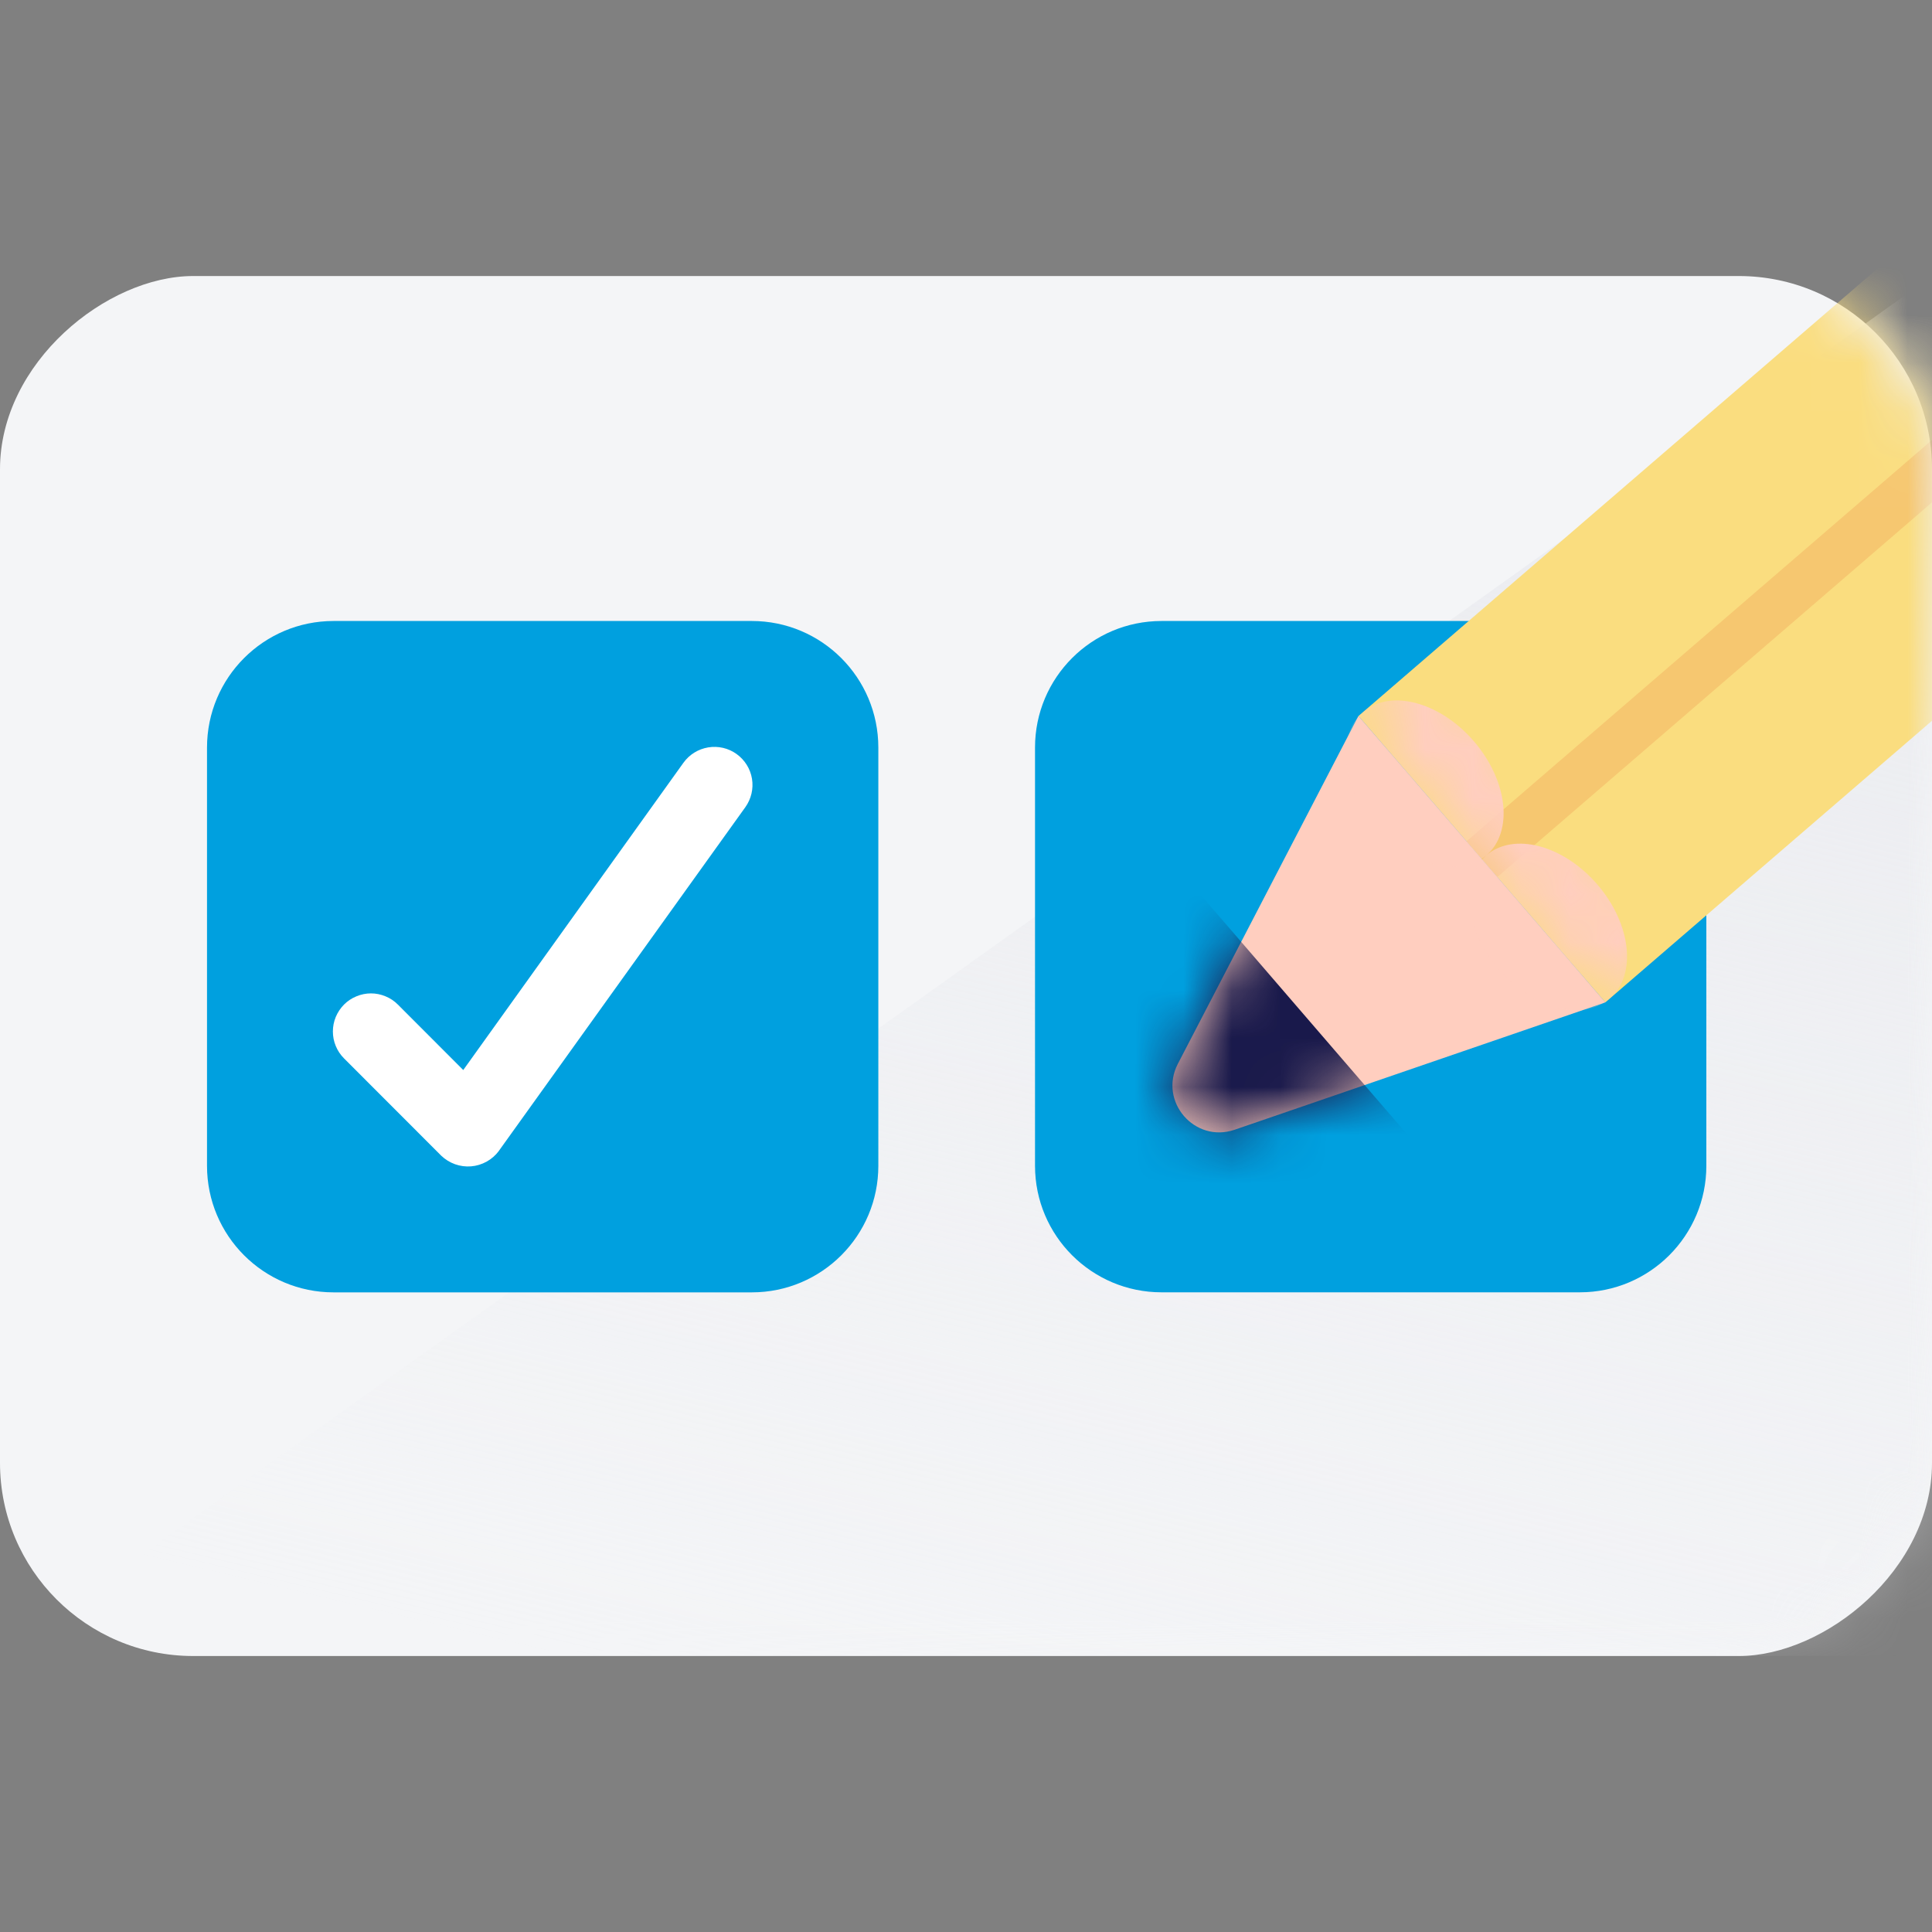 <svg class="icon"
     viewBox="0 0 40 40"
     fill="none"
     xmlns="http://www.w3.org/2000/svg"
>
    <rect x="0" y="0" width="40" height="40" fill="#808080" stroke="none"/>
    <rect y="34.286" width="28.571" height="40" rx="4" transform="rotate(-90 0 34.286)" fill="#F4F5F7"/>
    <mask id="checkcolor-mask0" mask-type="alpha" maskUnits="userSpaceOnUse" x="0" y="5" width="40" height="30">
        <rect y="34.286" width="28.571" height="40" rx="4" transform="rotate(-90 0 34.286)" fill="#F4F5F7"/>
    </mask>
    <g mask="url(#checkcolor-mask0)">
        <path d="M40 34.286V5.715L0 34.286H40Z" fill="url(#checkcolor-paint0_linear)"/>
    </g>
    <path fill-rule="evenodd" clip-rule="evenodd" d="M4.286 15.478C4.286 14.03 5.459 12.857 6.906 12.857H15.565C17.012 12.857 18.185 14.03 18.185 15.478V24.137C18.185 25.584 17.012 26.757 15.565 26.757H6.906C5.459 26.757 4.286 25.584 4.286 24.137V15.478Z" fill="#00A0DF"/>
    <path fill-rule="evenodd" clip-rule="evenodd" d="M14.15 15.792C14.272 15.622 14.457 15.508 14.663 15.474C14.869 15.44 15.081 15.489 15.25 15.611C15.42 15.733 15.535 15.917 15.569 16.123C15.603 16.33 15.553 16.541 15.432 16.711L10.328 23.828L10.327 23.831C10.259 23.921 10.173 23.996 10.074 24.051C9.975 24.105 9.866 24.139 9.753 24.148C9.641 24.157 9.528 24.142 9.421 24.104C9.315 24.066 9.218 24.006 9.136 23.928L9.134 23.926L7.123 21.913C7.05 21.84 6.991 21.753 6.952 21.657C6.912 21.562 6.892 21.459 6.892 21.356C6.892 21.252 6.912 21.15 6.952 21.054C6.992 20.959 7.05 20.872 7.123 20.798C7.196 20.725 7.283 20.667 7.379 20.628C7.474 20.588 7.577 20.567 7.68 20.567C7.784 20.567 7.886 20.588 7.982 20.628C8.078 20.667 8.165 20.725 8.238 20.799L9.591 22.154L14.15 15.792Z" fill="white"/>
    <path fill-rule="evenodd" clip-rule="evenodd" d="M21.429 15.477C21.429 14.03 22.602 12.857 24.049 12.857H32.708C34.155 12.857 35.328 14.03 35.328 15.477V24.136C35.328 25.583 34.155 26.756 32.708 26.756H24.049C22.602 26.756 21.429 25.583 21.429 24.136V15.477Z" fill="#00A0DF"/>
    <mask id="checkcolor-mask1" mask-type="alpha" maskUnits="userSpaceOnUse" x="0" y="5" width="40" height="30">
        <rect y="34.286" width="28.571" height="40" rx="4" transform="rotate(-90 0 34.286)" fill="#F4F5F7"/>
    </mask>
    <g mask="url(#checkcolor-mask1)">
        <path d="M56.212 0.947L33.237 20.753L28.126 14.824L51.1 -4.982L56.212 0.947Z" fill="#FADD7F"/>
        <path d="M49.631 0.807L50.27 1.548L31 18.159L30.362 17.418L49.631 0.807Z" fill="#F6C770"/>
        <path d="M33.237 20.753L28.125 14.824L24.386 22.026C23.983 22.803 24.734 23.674 25.562 23.39L33.237 20.753Z" fill="#FFCEBF"/>
        <mask id="checkcolor-mask2" mask-type="alpha" maskUnits="userSpaceOnUse" x="24" y="14" width="10" height="10">
            <path d="M33.237 20.753L28.125 14.824L24.386 22.026C23.983 22.803 24.734 23.674 25.562 23.39L33.237 20.753Z" fill="#FFCEBF"/>
        </mask>
        <g mask="url(#checkcolor-mask2)">
            <rect x="29.531" y="23.947" width="4.892" height="10.763" transform="rotate(139.237 29.531 23.947)" fill="#19194B"/>
        </g>
        <mask id="checkcolor-mask3" mask-type="alpha" maskUnits="userSpaceOnUse" x="28" y="13" width="7" height="8">
            <rect x="34.719" y="19.475" width="1.957" height="7.828" transform="rotate(139.237 34.719 19.475)" fill="#C4C4C4"/>
        </mask>
        <g mask="url(#checkcolor-mask3)">
            <path fill-rule="evenodd" clip-rule="evenodd" d="M30.774 17.708C30.211 18.193 30.327 19.25 31.033 20.069C31.738 20.887 32.767 21.158 33.33 20.673C33.892 20.187 33.776 19.131 33.071 18.312C32.365 17.493 31.337 17.223 30.774 17.708ZM28.219 14.743C27.656 15.229 27.772 16.285 28.477 17.104C29.183 17.923 30.211 18.193 30.774 17.708C31.337 17.223 31.221 16.166 30.515 15.347C29.81 14.528 28.781 14.258 28.219 14.743Z" fill="#FFCEBF"/>
        </g>
    </g>
    <defs>
        <linearGradient id="checkcolor-paint0_linear" x1="22.5" y1="4.656" x2="15.263" y2="35.169" gradientUnits="userSpaceOnUse">
            <stop stop-color="#EBECF0"/>
            <stop offset="1" stop-color="#EBECF0" stop-opacity="0"/>
        </linearGradient>
    </defs>
</svg>
